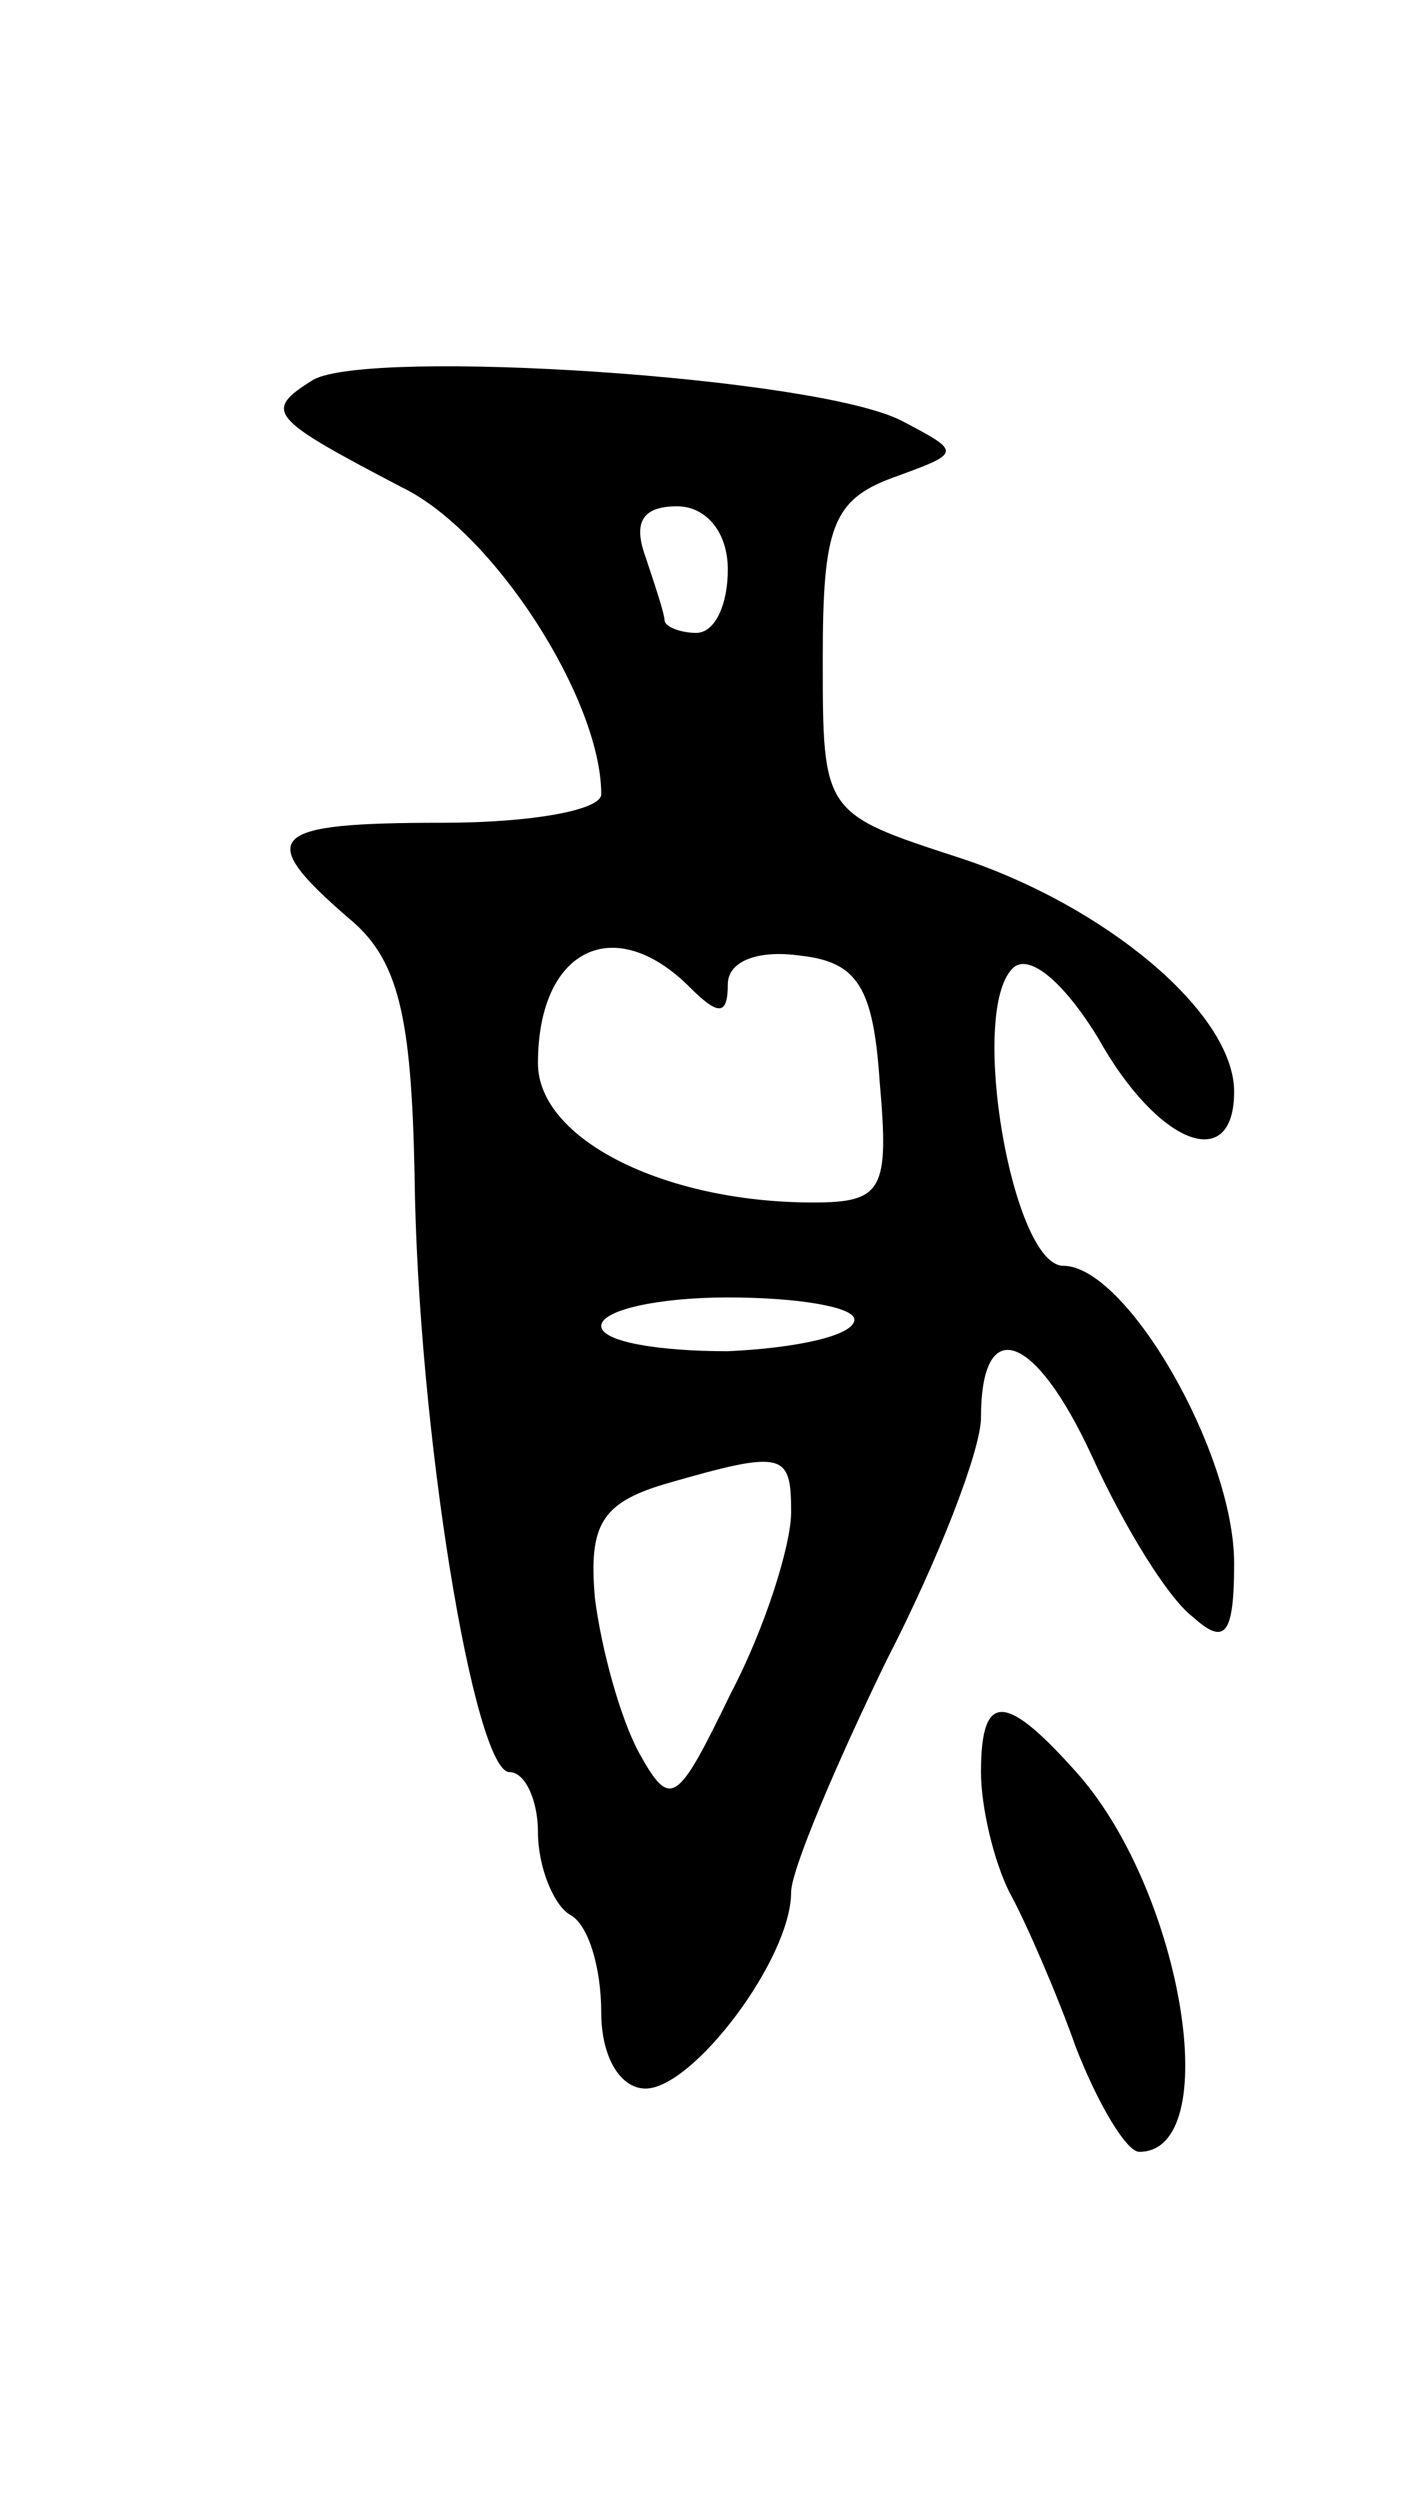 <svg version="1.0" xmlns="http://www.w3.org/2000/svg"
 width="45pt" height="79pt" viewBox="0 0 45 79"
 preserveAspectRatio="xMidYMid meet">
<g transform="translate(0,79) scale(0.1,-0.1)"
fill="#000000" stroke="none">
<path d="M99 670 c-16 -10 -14 -12 28 -34 29 -14 63 -67 63 -97 0 -5 -22 -9
-50 -9 -55 0 -60 -4 -30 -30 16 -13 20 -31 21 -81 1 -82 19 -189 30 -189 5 0
9 -9 9 -19 0 -11 5 -23 10 -26 6 -3 10 -17 10 -31 0 -14 6 -24 14 -24 15 0 46
41 46 62 0 7 14 40 30 73 17 33 30 67 30 77 0 33 17 27 35 -12 10 -22 24 -45
32 -51 10 -9 13 -6 13 17 0 35 -34 94 -54 94 -16 0 -30 80 -16 94 5 5 16 -4
27 -22 19 -34 43 -43 43 -17 0 25 -41 59 -87 74 -43 14 -43 14 -43 63 0 41 3
50 22 57 22 8 22 8 3 18 -27 14 -168 23 -186 13z m131 -60 c0 -11 -4 -20 -10
-20 -5 0 -10 2 -10 4 0 2 -3 11 -6 20 -4 11 -1 16 10 16 9 0 16 -8 16 -20z
m-12 -132 c9 -9 12 -9 12 1 0 7 9 11 23 9 18 -2 23 -10 25 -40 3 -34 1 -38
-21 -38 -47 0 -87 20 -87 44 0 36 24 48 48 24z m52 -105 c0 -5 -18 -9 -40 -10
-22 0 -40 3 -40 8 0 5 18 9 40 9 22 0 40 -3 40 -7z m-20 -61 c0 -10 -8 -36
-19 -57 -17 -35 -19 -37 -29 -19 -6 11 -12 33 -14 49 -2 23 2 30 22 36 38 11
40 10 40 -9z"/>
<path d="M310 230 c0 -11 4 -28 9 -38 5 -9 15 -32 21 -49 7 -18 16 -33 20 -33
27 0 14 81 -19 119 -23 26 -31 27 -31 1z"/>
</g>
</svg>
